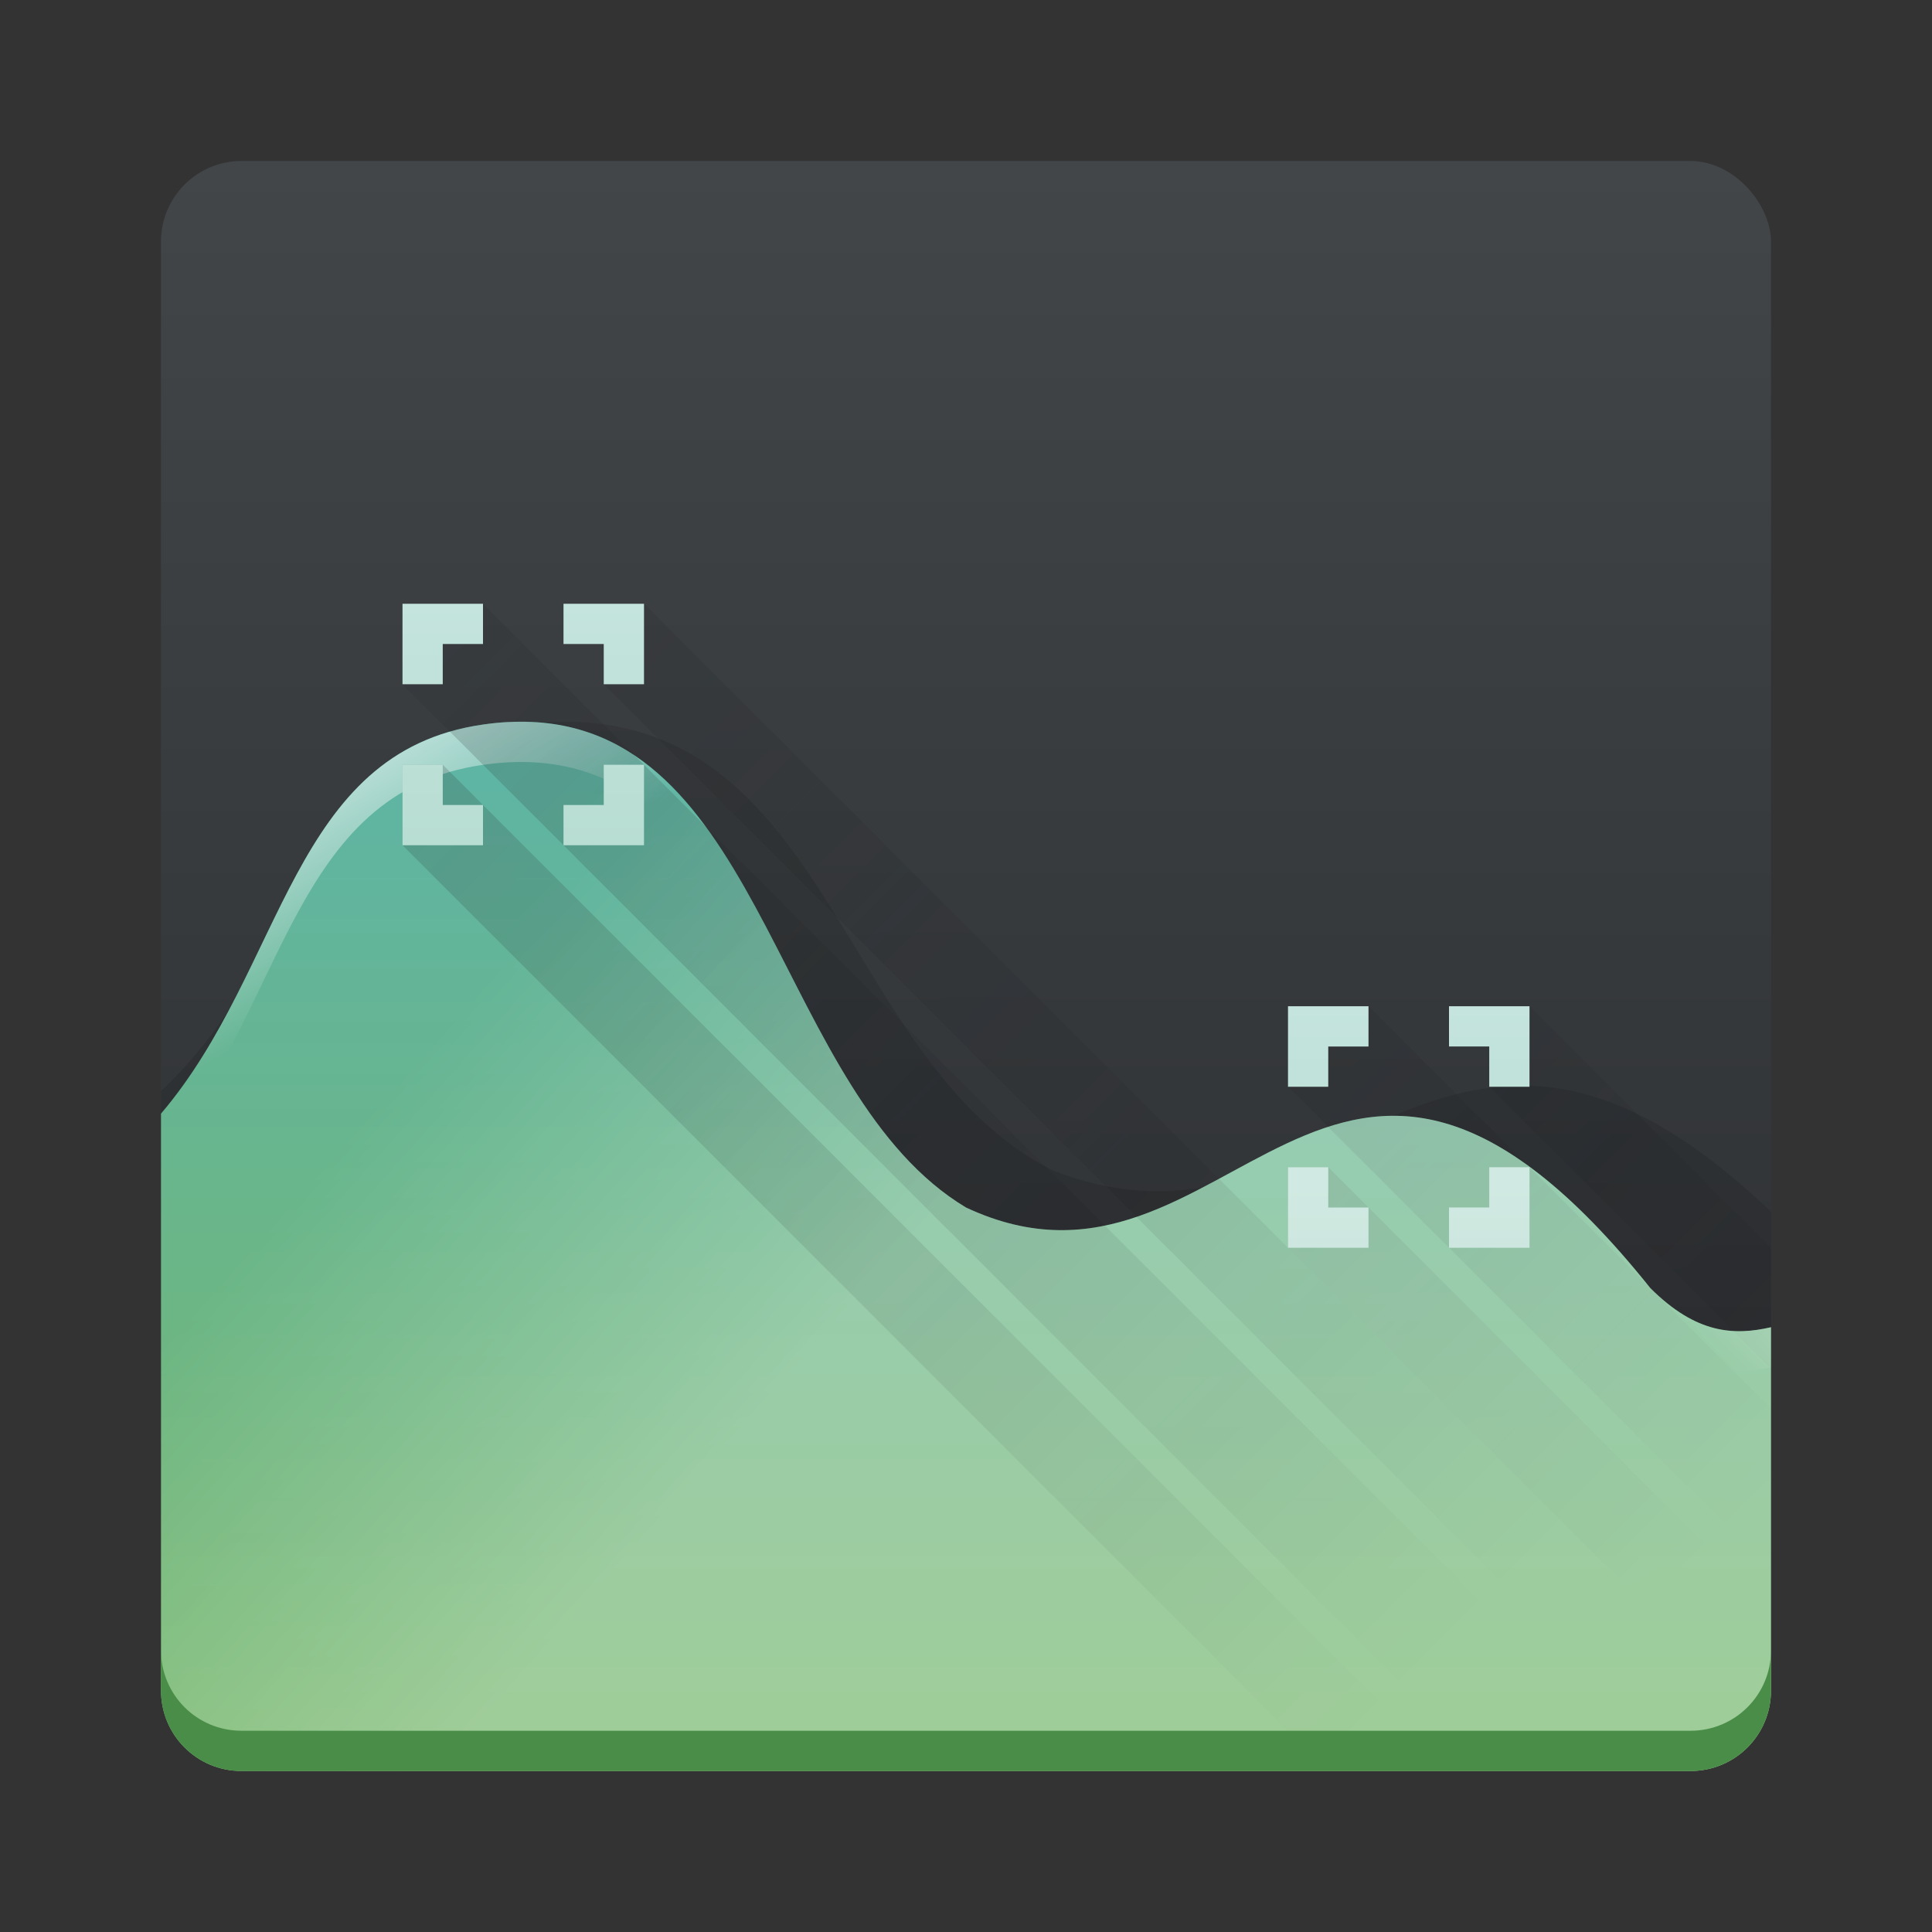 <?xml version="1.0" encoding="UTF-8" standalone="no"?>
<svg
   width="48"
   height="48"
   version="1.1"
   id="svg61"
   sodipodi:docname="utilities-system-monitor.svg"
   inkscape:version="1.1 (c4e8f9ed74, 2021-05-24)"
   xmlns:inkscape="http://www.inkscape.org/namespaces/inkscape"
   xmlns:sodipodi="http://sodipodi.sourceforge.net/DTD/sodipodi-0.dtd"
   xmlns:xlink="http://www.w3.org/1999/xlink"
   xmlns="http://www.w3.org/2000/svg"
   xmlns:svg="http://www.w3.org/2000/svg">
  <rect width="100%" height="100%" fill="#333333" stroke="none"/>
  <sodipodi:namedview
     id="namedview63"
     pagecolor="#ffffff"
     bordercolor="#666666"
     borderopacity="1.0"
     inkscape:pageshadow="2"
     inkscape:pageopacity="0.0"
     inkscape:pagecheckerboard="0"
     showgrid="false"
     inkscape:zoom="6.46875"
     inkscape:cx="15.690821"
     inkscape:cy="28.753623"
     inkscape:window-width="1489"
     inkscape:window-height="800"
     inkscape:window-x="45"
     inkscape:window-y="180"
     inkscape:window-maximized="0"
     inkscape:current-layer="svg61" />
  <defs
     id="defs33">
    <linearGradient
       id="a"
       y1="543.8"
       y2="503.8"
       x2="0"
       gradientUnits="userSpaceOnUse">
      <stop
         stop-color="#2a2c2f"
         id="stop2" />
      <stop
         offset="1"
         stop-color="#424649"
         id="stop4" />
    </linearGradient>
    <linearGradient
       id="b"
       y1="44"
       y2="12"
       x2="0"
       gradientUnits="userSpaceOnUse">
      <stop
         stop-color="#77b76b"
         id="stop7" />
      <stop
         offset="1"
         stop-color="#58b4b4"
         id="stop9" />
    </linearGradient>
    <linearGradient
       id="c"
       y1="21"
       y2="15"
       x2="0"
       gradientUnits="userSpaceOnUse">
      <stop
         stop-color="#b8ddd2"
         id="stop12" />
      <stop
         offset="1"
         stop-color="#c4e4dd"
         id="stop14" />
    </linearGradient>
    <linearGradient
       xlink:href="#c"
       id="d"
       y1="21"
       y2="15"
       x2="0"
       gradientUnits="userSpaceOnUse"
       gradientTransform="translate(406.57 509.8)" />
    <linearGradient
       id="e"
       y1="15"
       x1="9"
       y2="21.928"
       x2="13"
       gradientUnits="userSpaceOnUse">
      <stop
         stop-color="#ffffff"
         id="stop18" />
      <stop
         offset="1"
         stop-color="#ffffff"
         stop-opacity="0"
         id="stop20" />
    </linearGradient>
    <linearGradient
       xlink:href="#e"
       id="f"
       y1="23"
       x1="46"
       y2="30"
       gradientUnits="userSpaceOnUse"
       x2="39" />
    <linearGradient
       xlink:href="#e"
       id="g"
       y1="46"
       y2="38"
       gradientUnits="userSpaceOnUse"
       x2="0" />
    <linearGradient
       id="h"
       y1="15"
       x1="10"
       y2="41"
       x2="36"
       gradientUnits="userSpaceOnUse">
      <stop
         stop-color="#292c2f"
         id="stop25" />
      <stop
         offset="1"
         stop-opacity="0"
         id="stop27" />
    </linearGradient>
    <linearGradient
       xlink:href="#h"
       id="i"
       y1="11"
       x1="6"
       y2="27"
       gradientUnits="userSpaceOnUse"
       x2="22"
       gradientTransform="translate(22,10)" />
    <path
       fill-rule="evenodd"
       id="j"
       d="m24 30c-5-3-5-13-12-12-5.639.806-4.793 8.099-10 11.428v14.572h44v-11.512c-1.633.149-3 1.512-5-.488-8-10-10.414 1.088-17-2" />
    <path
       fill-rule="evenodd"
       id="k"
       d="m12.637 17.938c-.205.01-.418.031-.637.063-5.639.806-4.793 8.099-10 11.428v1c5.207-3.329 4.361-10.622 10-11.428 7-1 7 9 12 12 6.586 3.088 9-8 17 2 2 2 3.367.637 5 .488v-1c-1.633.149-3 1.512-5-.488-8-10-10.414 1.088-17-2-4.844-2.906-4.995-12.382-11.363-12.06" />
    <linearGradient
       inkscape:collect="always"
       xlink:href="#a"
       id="linearGradient999"
       x1="44"
       y1="44"
       x2="44"
       y2="4"
       gradientUnits="userSpaceOnUse" />
    <linearGradient
       inkscape:collect="always"
       xlink:href="#e"
       id="linearGradient2786"
       gradientUnits="userSpaceOnUse"
       x1="9"
       y1="15"
       x2="13"
       y2="21.928" />
    <linearGradient
       id="a-5"
       y1="543.8"
       y2="503.8"
       x2="0"
       gradientUnits="userSpaceOnUse">
      <stop
         stop-color="#2a2c2f"
         id="stop2-3" />
      <stop
         offset="1"
         stop-color="#424649"
         id="stop4-5" />
    </linearGradient>
    <linearGradient
       id="a-2"
       y1="543.8"
       y2="503.8"
       x2="0"
       gradientUnits="userSpaceOnUse">
      <stop
         stop-color="#2a2c2f"
         id="stop2-9" />
      <stop
         offset="1"
         stop-color="#424649"
         id="stop4-1" />
    </linearGradient>
  </defs>
  <rect
     id="rect30"
     ry="2"
     rx="2"
     y="4"
     x="4"
     height="40"
     width="40"
     style="fill:url(#linearGradient999);fill-opacity:1;stroke:none;stroke-width:2;stroke-linecap:round;stroke-linejoin:round;stroke-miterlimit:4;stroke-dasharray:none;stroke-opacity:1" />
  <g
     transform="translate(-384.57,-499.8)"
     id="g59">
    <g
       transform="translate(384.57,499.8)"
       id="g47">
      <path
         id="path37"
         d="m 14.332,17.936 c -0.423,-0.018 -0.875,5.94e-4 -1.355,0.059 C 7.63,18.637 7.593,23.746 4,27.107 V 42.002 H 44 V 30.105 c -8.141,-7.785 -10.848,1.735 -17.85,-1.031 -5.145,-2.597 -5.467,-10.875 -11.818,-11.139 z"
         style="opacity:0.11" />
      <path
         id="use39"
         style="fill:url(#b)"
         d="m 13.217,17.936 c -0.187,-0.009 -0.381,-0.008 -0.58,0.002 C 12.431,17.948 12.219,17.969 12,18 7.22,18.683 7.098,24.028 4,27.668 V 42 c 0,1.108 0.892,2 2,2 h 36 c 1.108,0 2,-0.892 2,-2 V 32.975 C 43.095,33.18 42.153,33.153 41,32 33,22 30.586,33.088 24,30 19.308,27.185 19.02,18.203 13.217,17.936 Z" />
      <path
         id="use41"
         style="fill:url(#linearGradient2786)"
         d="M 12.637,17.938 C 12.432,17.948 12.219,17.97 12,18.002 7.22,18.685 7.098,24.028 4,27.668 v 1 c 3.098,-3.64 3.22,-8.983 8,-9.666 7,-1 7,9 12,12 6.586,3.088 9,-8 17,2 1.154,1.154 2.095,1.179 3,0.973 v -1 c -0.905,0.206 -1.846,0.181 -3,-0.973 -8,-10 -10.414,1.088 -17,-2 -4.844,-2.906 -4.995,-12.383 -11.363,-12.061 z" />
      <path
         id="use43"
         style="fill:url(#f)"
         d="M 12.637,17.938 C 12.432,17.948 12.219,17.97 12,18.002 7.22,18.685 7.098,24.03 4,27.67 v 1 c 3.098,-3.64 3.22,-8.985 8,-9.668 7,-1 7,9 12,12 6.586,3.088 9,-8 17,2 1.154,1.154 2.095,1.178 3,0.973 v -1 c -0.905,0.206 -1.846,0.181 -3,-0.973 -8,-10 -10.414,1.088 -17,-2 -4.844,-2.906 -4.995,-12.383 -11.363,-12.061 z" />
      <path
         id="path45"
         style="opacity:0.2;fill:url(#i)"
         d="m 34,25 v 1 h -1 v 1 h -1 l 12,12 v -4 l -6,-6 z m 4,0 v 2 h -1 l 7,7 v -3 z m -6,4 v 2 L 44,43 V 40 L 33,29 Z" />
    </g>
    <path
       fill="url(#d)"
       d="m 416.57,524.8 v 2 h 1 v -1 h 1 v -1 z m 4,0 v 1 h 1 v 1 h 1 v -2 z m -4,4 v 2 h 2 v -1 h -1 v -1 z m 5,0 v 1 h -1 v 1 h 2 v -2 z"
       id="path49" />
    <path
       id="use51"
       style="opacity:0.3;fill:url(#g)"
       d="m 13.217,17.936 c -0.187,-0.009 -0.381,-0.008 -0.58,0.002 C 12.431,17.948 12.219,17.969 12,18 7.22,18.683 7.098,24.028 4,27.668 V 42 c 0,1.108 0.892,2 2,2 h 36 c 1.108,0 2,-0.892 2,-2 V 32.975 C 43.095,33.18 42.153,33.153 41,32 33,22 30.586,33.088 24,30 19.308,27.185 19.02,18.203 13.217,17.936 Z"
       transform="translate(384.57,499.8)" />
    <path
       opacity="0.2"
       fill="url(#h)"
       fill-rule="evenodd"
       d="m 12,15 v 1 h -1 v 1 h -1 l 27,27 h 4 L 16,19 Z m 4,0 v 2 h -1 l 27,27 h 3 z m -6,4 v 2 l 23,23 h 3 L 11,19 Z"
       id="path53"
       transform="translate(384.57,499.8)" />
    <path
       fill="url(#c)"
       d="m 10,15 v 2 h 1 v -1 h 1 v -1 z m 4,0 v 1 h 1 v 1 h 1 v -2 z m -4,4 v 2 h 2 v -1 h -1 v -1 z m 5,0 v 1 h -1 v 1 h 2 v -2 z"
       transform="translate(384.57,499.8)"
       id="path55" />
  </g>
  <path
     inkscape:connector-curvature="0"
     id="path36"
     d="m 4,41 v 1 c 0,1.108 0.892,2 2,2 H 42 c 1.108,0 2,-0.892 2,-2 v -1 c 0,1.108 -0.892,2 -2,2 H 6 c -1.108,0 -2,-0.892 -2,-2 z"
     style="opacity:1;fill:#498d48;fill-opacity:1;stroke:none;stroke-width:2;stroke-linecap:round;stroke-linejoin:round;stroke-miterlimit:4;stroke-dasharray:none;stroke-opacity:1" />
</svg>
